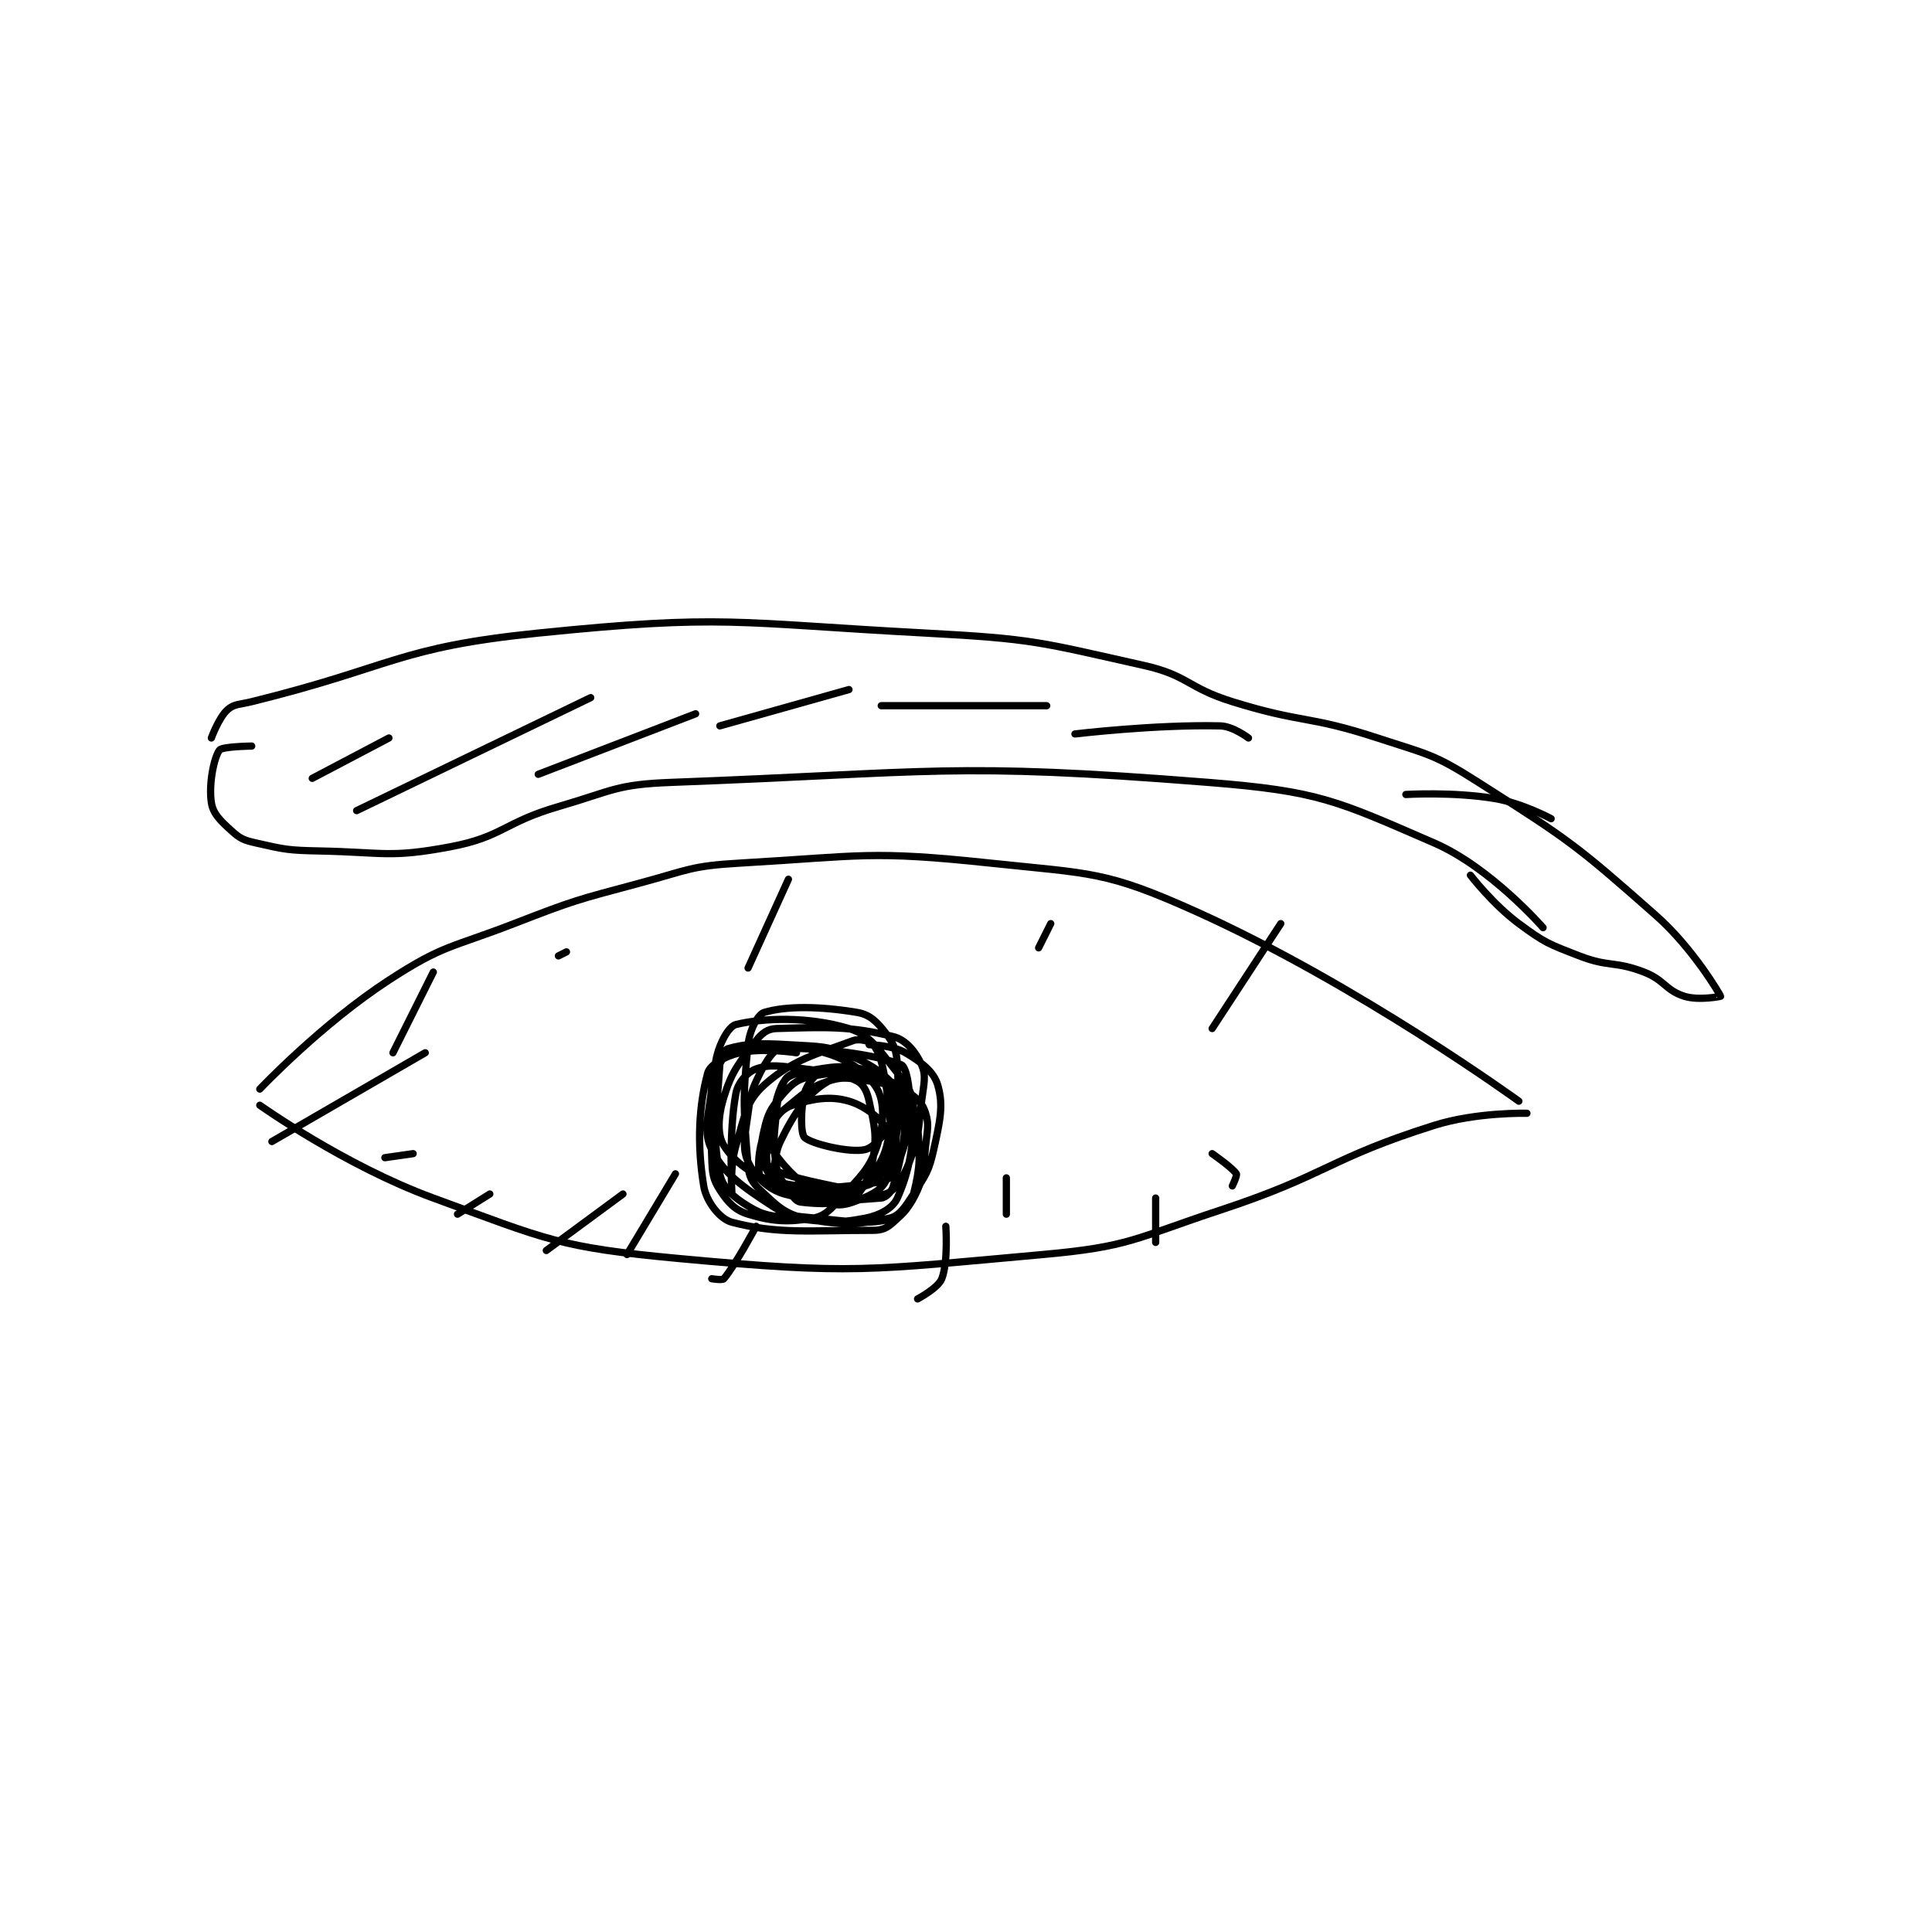 <?xml version="1.0" encoding="utf-8"?>
<!DOCTYPE svg PUBLIC "-//W3C//DTD SVG 1.1//EN" "http://www.w3.org/Graphics/SVG/1.1/DTD/svg11.dtd">
<svg viewBox="0 0 800 800" preserveAspectRatio="xMinYMin meet" xmlns="http://www.w3.org/2000/svg" version="1.1">
<g fill="none" stroke="black" stroke-linecap="round" stroke-linejoin="round" stroke-width="1.795">
<g transform="translate(87.52,262.141) scale(1.671) translate(-161,-81)">
<path id="0" d="M173 194 C173 194 188.244 177.904 205 167 C218.558 158.177 220.263 159.092 236 153 C251.068 147.167 251.391 147.181 267 143 C279.207 139.73 279.642 138.71 292 138 C322.301 136.259 324.155 134.831 354 138 C379.163 140.672 382.59 139.907 405 150 C445.195 168.103 485 197 485 197 "/>
<path id="1" d="M173 198 C173 198 194.025 212.971 216 221 C244.42 231.384 247.041 233.222 277 236 C320.171 240.003 323.522 238.894 367 235 C388.71 233.056 389.71 231.024 411 224 C437.787 215.163 437.708 211.303 464 203 C474.558 199.666 487 200 487 200 "/>
<path id="2" d="M306 185 C306 185 297.683 183.708 292 185 C288.291 185.843 284.555 187.967 284 190 C281.817 198.004 281.283 207.414 283 218 C283.625 221.854 286.991 226.212 290 227 C301.423 229.992 309.11 229 325 229 C327.27 229 328.407 228.434 330 227 C332.647 224.617 334.173 223.309 335 220 C336.73 213.081 336.628 210.537 336 203 C335.731 199.77 335.149 198.283 333 196 C328.135 190.832 326.51 188.918 320 186 C313.542 183.105 311.811 183.504 304 183 C296.796 182.535 292.989 182.827 289 184 C288.171 184.244 287.119 186.155 287 188 C286.222 200.062 285.007 205.032 287 215 C287.694 218.47 290.363 220.778 294 223 C297.926 225.399 299.6 225.441 305 226 C313.594 226.889 315.59 227.425 323 226 C326.689 225.291 329.889 223.5 331 221 C334.088 214.052 335 208.173 335 199 C335 195.247 333.733 193.417 331 190 C326.385 184.231 324.44 180.632 319 179 C308.938 175.981 297.929 176.32 291 178 C289.207 178.435 286.782 182.701 286 187 C284.092 197.492 284.641 199.511 285 211 C285.121 214.865 285.26 216.293 287 219 C288.968 222.061 290.734 224.006 294 225 C300.033 226.836 303.944 227.053 310 226 C313.011 225.476 314.376 223.952 317 221 C321.911 215.475 324.008 213.977 326 208 C327.743 202.77 327.846 197.266 326 194 C323.844 190.186 319.14 186.754 313 185 C304.212 182.489 299.939 183.642 291 184 C289.746 184.05 288.688 184.854 288 186 C286.226 188.956 285.504 190.133 285 194 C284.098 200.912 282.834 204.813 285 209 C288.141 215.073 292.486 218.087 300 223 C304.032 225.636 305.601 225.46 311 226 C320.077 226.908 323.998 227.68 330 226 C332.514 225.296 334.443 222.504 336 219 C337.915 214.691 337.426 213.455 338 208 C338.41 204.107 338.891 202.897 338 200 C337.306 197.744 336.247 196.556 334 195 C330.455 192.546 329.303 191.689 325 191 C317.858 189.857 315.282 189.634 309 191 C305.825 191.69 304.389 193.176 302 196 C299.51 198.943 298.894 200.199 298 204 C297.1 207.826 296.762 210.524 298 213 C299.513 216.026 302.492 219.181 306 220 C314.011 221.869 321.491 221.86 328 220 C330.451 219.3 332.412 216.059 334 212 C336.482 205.656 336.072 204.423 337 197 C337.543 192.655 338.204 190.752 337 188 C335.654 184.923 333.167 181.792 330 181 C319.322 178.33 312.974 178.648 301 179 C298.895 179.062 297.442 180.114 296 182 C291.747 187.562 290.019 189.439 288 196 C286.528 200.783 286.347 205.33 288 208 C290.348 211.793 295.059 215.629 301 217 C311.246 219.364 317.694 218.241 327 217 C328.623 216.784 330.255 215.022 331 213 C333.192 207.051 333.721 204.978 334 198 C334.183 193.422 333.173 188.513 332 188 C326.161 185.445 310.718 183.502 302 184 C300.435 184.089 298.566 186.867 297 190 C294.881 194.238 294.668 195.104 294 200 C293.23 205.645 292.445 208.545 294 212 C295.561 215.47 298.904 218.883 303 220 C311.892 222.425 318.634 221.62 327 221 C328.127 220.917 329.604 219.453 330 218 C332.057 210.457 333 206.413 333 199 C333 197.049 331.661 195.292 330 194 C328.179 192.583 326.921 192.365 324 192 C319.326 191.416 317.824 190.725 314 192 C308.901 193.7 307.79 195.108 303 199 C300.165 201.303 299.012 202.132 298 205 C296.52 209.194 296.272 213.451 297 216 C297.301 217.054 299.714 218.702 302 219 C309.633 219.996 313.074 220.205 320 219 C322.192 218.619 323.565 217.231 325 215 C327.5 211.112 328.122 209.827 329 205 C329.982 199.6 330.141 194.556 329 193 C327.947 191.565 323.274 190.422 318 190 C311.469 189.477 306.744 189.323 304 191 C302.101 192.161 301.072 196.176 300 201 C299.212 204.544 298.697 207.045 300 209 C303.639 214.458 308.077 218.15 314 222 C315.583 223.029 317.728 222.811 320 222 C323.705 220.677 326.78 219.304 328 217 C329.655 213.874 330.311 207.913 329 205 C327.581 201.847 323.274 198.246 319 197 C314.25 195.614 310.016 196.416 305 198 C302.695 198.728 300.95 200.626 300 203 C298.589 206.527 298.188 212.188 299 213 C300.896 214.896 307.201 216.375 315 218 C318.661 218.763 319.951 218.762 323 218 C324.811 217.547 326.039 216.681 327 215 C329.415 210.774 330.029 209.339 331 204 C331.911 198.992 331.877 193.647 331 193 C328.704 191.308 317.198 189.548 312 190 C310.77 190.107 308.56 192.761 308 195 C306.974 199.104 307.019 205.084 308 206 C309.701 207.588 319.18 209.868 323 209 C325.352 208.465 328.847 204.266 330 201 C330.952 198.303 329.71 192.399 329 192 C327.244 191.012 317.782 189.899 314 192 C308.873 194.848 305.4 199.939 302 207 C299.958 211.242 300.261 218.31 301 219 C302.294 220.208 311.825 222.342 317 221 C321.457 219.844 325.857 216.286 328 212 C330.661 206.679 331.136 199.353 330 195 C329.443 192.864 325.437 189.716 322 189 C316.133 187.778 312.854 188.918 306 190 C304.593 190.222 303.53 190.94 303 192 C301.638 194.725 301.375 196.062 301 200 C300.405 206.251 300.102 207.31 301 213 C301.447 215.833 302.247 216.371 304 219 C305.095 220.643 305.868 221.858 307 222 C311.318 222.54 317.159 222.736 320 221 C322.32 219.583 324.24 215.56 325 211 C325.97 205.178 325.282 203.089 324 197 C323.492 194.587 322.579 192.789 321 192 C316.838 189.919 314.418 189.77 308 189 C302.236 188.308 299.588 187.733 296 189 C293.872 189.751 291.522 192.3 291 195 C289.111 204.761 290 220 290 220 C290 220 289.427 213.308 291 208 C293.184 200.63 293.493 197.041 298 193 C305.023 186.703 310.823 185.399 320 182 C321.629 181.397 324.318 182.147 325 183 C326.556 184.945 327.274 187.5 328 192 C329.708 202.591 330 214 330 214 C330 214 331.702 199.939 331 188 C330.779 184.237 330.085 182.711 328 180 C325.899 177.269 324.134 175.522 321 175 C311.798 173.466 303.536 173.36 298 175 C296.467 175.454 294.393 179.264 294 183 C292.599 196.311 292.886 199.635 294 213 C294.232 215.785 295.015 217.157 297 219 C301.053 222.763 302.919 224.888 308 226 C316.515 227.863 321.71 227.62 329 226 C331.546 225.434 332.887 223.265 335 220 C338.043 215.297 338.8 214.398 340 209 C341.607 201.769 342.457 197.996 341 193 C340.041 189.713 337.011 187.359 333 185 C329.788 183.11 324 183 324 183 "/>
<path id="3" d="M176 207 L214 185 "/>
<path id="4" d="M204 211 L211 210 "/>
<path id="5" d="M222 225 L230 220 "/>
<path id="6" d="M244 234 L263 220 "/>
<path id="7" d="M264 235 L276 215 "/>
<path id="8" d="M285 241 C285 241 287.637 241.429 288 241 C290.83 237.655 296 228 296 228 "/>
<path id="9" d="M336 246 C336 246 341.108 243.294 342 241 C343.628 236.812 343 228 343 228 "/>
<path id="10" d="M358 225 L358 216 "/>
<path id="11" d="M395 232 L395 221 "/>
<path id="12" d="M414 218 C414 218 415.248 215.397 415 215 C414.085 213.536 409 210 409 210 "/>
<path id="13" d="M216 165 L206 185 "/>
<path id="14" d="M249 160 L247 161 "/>
<path id="15" d="M304 142 L294 164 "/>
<path id="16" d="M369 153 L366 159 "/>
<path id="17" d="M426 153 L409 179 "/>
<path id="18" d="M171 109 C171 109 163.644 109.099 163 110 C161.617 111.937 160.314 118.429 161 123 C161.418 125.79 163.24 127.491 166 130 C168.12 131.927 169.002 132.319 172 133 C179.383 134.678 180.079 134.835 188 135 C203.79 135.329 205.244 136.751 220 134 C233.233 131.533 233.354 127.97 247 124 C260.572 120.052 261.219 118.514 275 118 C339.942 115.58 344.147 112.932 408 118 C435.457 120.179 439.724 122.471 464 133 C478.024 139.083 491 154 491 154 "/>
<path id="19" d="M161 107 C161 107 162.833 101.95 165 100 C166.641 98.523 167.951 98.752 171 98 C206.306 89.288 206.99 84.564 242 81 C288.211 76.296 290.651 78.475 338 81 C364.844 82.432 366.198 83.228 392 89 C403.106 91.484 402.808 94.527 414 98 C431.512 103.435 432.666 101.317 450 107 C462.731 111.174 463.915 110.931 475 118 C497.521 132.361 499.102 133.423 519 151 C528.158 159.089 534.86 170.599 535 171 C535.017 171.049 529.53 172.115 526 171 C521.335 169.527 521.131 166.974 516 165 C508.688 162.188 507.405 163.866 500 161 C492.364 158.044 491.466 157.79 485 153 C478.545 148.219 473 141 473 141 "/>
<path id="20" d="M186 117 L205 107 "/>
<path id="21" d="M197 125 L255 97 "/>
<path id="22" d="M242 116 L281 101 "/>
<path id="23" d="M287 104 L319 95 "/>
<path id="24" d="M327 99 L368 99 "/>
<path id="25" d="M375 106 C375 106 394.855 103.624 411 104 C414.175 104.074 418 107 418 107 "/>
<path id="26" d="M457 121 C457 121 468.685 120.281 479 122 C485.902 123.15 493 127 493 127 "/>
</g>
</g>
</svg>
